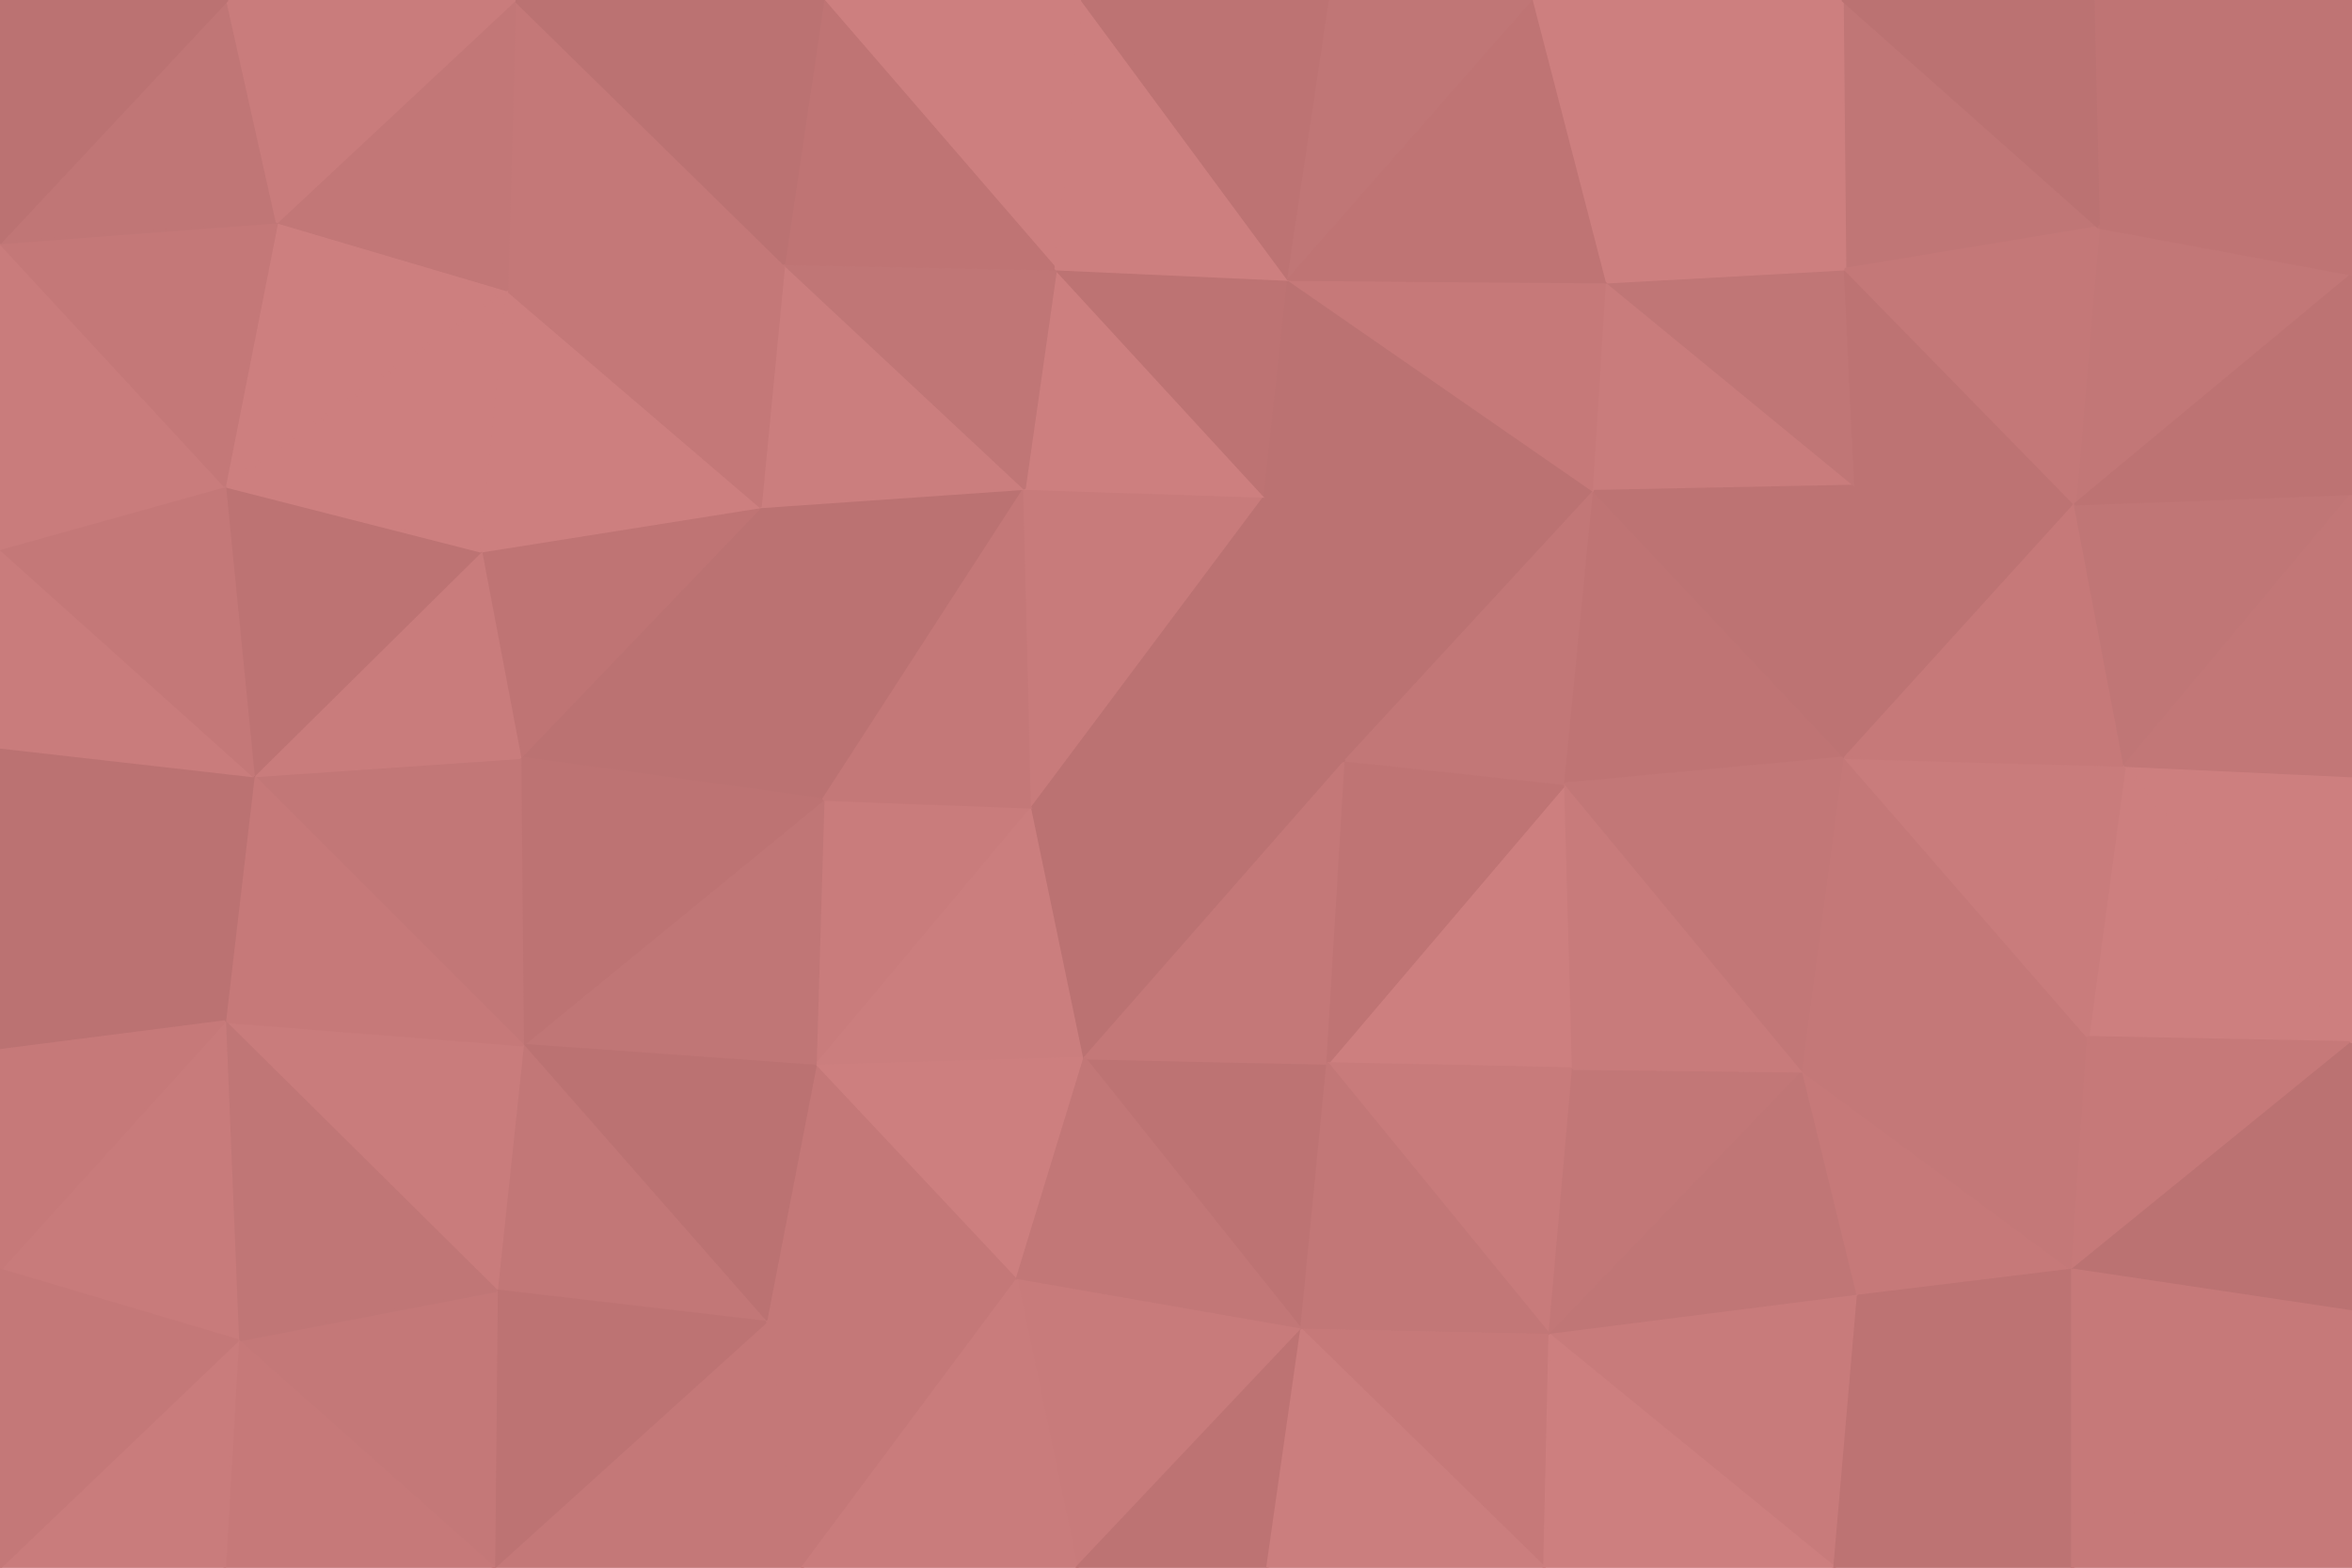 <svg id="visual" viewBox="0 0 900 600" width="900" height="600" xmlns="http://www.w3.org/2000/svg" xmlns:xlink="http://www.w3.org/1999/xlink" version="1.1"><g stroke-width="1" stroke-linejoin="bevel"><path d="M395 309L315 306L312 408Z" fill="#c97c7c" stroke="#c97c7c"></path><path d="M312 408L415 405L395 309Z" fill="#cb7e7e" stroke="#cb7e7e"></path><path d="M312 408L389 490L415 405Z" fill="#cd7f7f" stroke="#cd7f7f"></path><path d="M315 306L200 400L312 408Z" fill="#c07676" stroke="#c07676"></path><path d="M312 408L293 506L389 490Z" fill="#c47878" stroke="#c47878"></path><path d="M200 400L293 506L312 408Z" fill="#bb7272" stroke="#bb7272"></path><path d="M498 509L508 407L415 405Z" fill="#bd7373" stroke="#bd7373"></path><path d="M415 405L515 291L395 309Z" fill="#bb7272" stroke="#bb7272"></path><path d="M291 194L199 290L315 306Z" fill="#bb7272" stroke="#bb7272"></path><path d="M315 306L199 290L200 400Z" fill="#bd7373" stroke="#bd7373"></path><path d="M508 407L515 291L415 405Z" fill="#c47878" stroke="#c47878"></path><path d="M392 187L291 194L315 306Z" fill="#bb7272" stroke="#bb7272"></path><path d="M392 187L315 306L395 309Z" fill="#c47878" stroke="#c47878"></path><path d="M484 190L392 187L395 309Z" fill="#c87b7b" stroke="#c87b7b"></path><path d="M389 490L498 509L415 405Z" fill="#c27777" stroke="#c27777"></path><path d="M412 600L498 509L389 490Z" fill="#c87b7b" stroke="#c87b7b"></path><path d="M200 400L190 494L293 506Z" fill="#c27777" stroke="#c27777"></path><path d="M86 391L190 494L200 400Z" fill="#c97c7c" stroke="#c97c7c"></path><path d="M515 291L484 190L395 309Z" fill="#bb7272" stroke="#bb7272"></path><path d="M291 194L184 211L199 290Z" fill="#bf7474" stroke="#bf7474"></path><path d="M199 290L97 297L200 400Z" fill="#c27777" stroke="#c27777"></path><path d="M189 600L307 600L293 506Z" fill="#c47878" stroke="#c47878"></path><path d="M293 506L307 600L389 490Z" fill="#c47878" stroke="#c47878"></path><path d="M307 600L412 600L389 490Z" fill="#c97c7c" stroke="#c97c7c"></path><path d="M602 409L599 300L508 407Z" fill="#cd7f7f" stroke="#cd7f7f"></path><path d="M508 407L599 300L515 291Z" fill="#bf7474" stroke="#bf7474"></path><path d="M515 291L610 188L484 190Z" fill="#bb7272" stroke="#bb7272"></path><path d="M593 511L602 409L508 407Z" fill="#c87b7b" stroke="#c87b7b"></path><path d="M593 511L508 407L498 509Z" fill="#c27777" stroke="#c27777"></path><path d="M484 190L404 103L392 187Z" fill="#cd7f7f" stroke="#cd7f7f"></path><path d="M392 187L300 101L291 194Z" fill="#cb7e7e" stroke="#cb7e7e"></path><path d="M291 194L194 111L184 211Z" fill="#cd7f7f" stroke="#cd7f7f"></path><path d="M493 107L404 103L484 190Z" fill="#bd7373" stroke="#bd7373"></path><path d="M404 103L300 101L392 187Z" fill="#c07676" stroke="#c07676"></path><path d="M184 211L97 297L199 290Z" fill="#c97c7c" stroke="#c97c7c"></path><path d="M97 297L86 391L200 400Z" fill="#c67979" stroke="#c67979"></path><path d="M412 600L485 600L498 509Z" fill="#bd7373" stroke="#bd7373"></path><path d="M591 600L593 511L498 509Z" fill="#c67979" stroke="#c67979"></path><path d="M610 188L493 107L484 190Z" fill="#bb7272" stroke="#bb7272"></path><path d="M190 494L189 600L293 506Z" fill="#bd7373" stroke="#bd7373"></path><path d="M91 513L189 600L190 494Z" fill="#c47878" stroke="#c47878"></path><path d="M300 101L194 111L291 194Z" fill="#c47878" stroke="#c47878"></path><path d="M184 211L86 186L97 297Z" fill="#bd7373" stroke="#bd7373"></path><path d="M86 391L91 513L190 494Z" fill="#c07676" stroke="#c07676"></path><path d="M599 300L610 188L515 291Z" fill="#c27777" stroke="#c27777"></path><path d="M706 290L610 188L599 300Z" fill="#bf7474" stroke="#bf7474"></path><path d="M194 111L86 186L184 211Z" fill="#cd7f7f" stroke="#cd7f7f"></path><path d="M0 286L0 402L86 391Z" fill="#bb7272" stroke="#bb7272"></path><path d="M485 600L591 600L498 509Z" fill="#cb7e7e" stroke="#cb7e7e"></path><path d="M593 511L690 410L602 409Z" fill="#c27777" stroke="#c27777"></path><path d="M711 496L690 410L593 511Z" fill="#c07676" stroke="#c07676"></path><path d="M602 409L690 410L599 300Z" fill="#c87b7b" stroke="#c87b7b"></path><path d="M0 286L86 391L97 297Z" fill="#bb7272" stroke="#bb7272"></path><path d="M86 391L0 486L91 513Z" fill="#c87b7b" stroke="#c87b7b"></path><path d="M690 410L706 290L599 300Z" fill="#c27777" stroke="#c27777"></path><path d="M414 0L315 0L404 103Z" fill="#cd7f7f" stroke="#cd7f7f"></path><path d="M404 103L315 0L300 101Z" fill="#bf7474" stroke="#bf7474"></path><path d="M300 101L197 0L194 111Z" fill="#c47878" stroke="#c47878"></path><path d="M194 111L106 85L86 186Z" fill="#cd7f7f" stroke="#cd7f7f"></path><path d="M91 513L86 600L189 600Z" fill="#c67979" stroke="#c67979"></path><path d="M0 600L86 600L91 513Z" fill="#c97c7c" stroke="#c97c7c"></path><path d="M0 210L0 286L97 297Z" fill="#c97c7c" stroke="#c97c7c"></path><path d="M610 188L615 108L493 107Z" fill="#c67979" stroke="#c67979"></path><path d="M493 107L414 0L404 103Z" fill="#cd7f7f" stroke="#cd7f7f"></path><path d="M710 186L615 108L610 188Z" fill="#c97c7c" stroke="#c97c7c"></path><path d="M509 0L414 0L493 107Z" fill="#bd7373" stroke="#bd7373"></path><path d="M197 0L106 85L194 111Z" fill="#c27777" stroke="#c27777"></path><path d="M86 186L0 210L97 297Z" fill="#c47878" stroke="#c47878"></path><path d="M0 402L0 486L86 391Z" fill="#c67979" stroke="#c67979"></path><path d="M0 93L0 210L86 186Z" fill="#c97c7c" stroke="#c97c7c"></path><path d="M702 600L711 496L593 511Z" fill="#c87b7b" stroke="#c87b7b"></path><path d="M690 410L799 397L706 290Z" fill="#c47878" stroke="#c47878"></path><path d="M587 0L509 0L493 107Z" fill="#c07676" stroke="#c07676"></path><path d="M315 0L197 0L300 101Z" fill="#bb7272" stroke="#bb7272"></path><path d="M706 290L710 186L610 188Z" fill="#bd7373" stroke="#bd7373"></path><path d="M615 108L587 0L493 107Z" fill="#bf7474" stroke="#bf7474"></path><path d="M794 193L710 186L706 290Z" fill="#bd7373" stroke="#bd7373"></path><path d="M591 600L702 600L593 511Z" fill="#cd7f7f" stroke="#cd7f7f"></path><path d="M705 0L587 0L615 108Z" fill="#cd7f7f" stroke="#cd7f7f"></path><path d="M0 486L0 600L91 513Z" fill="#c47878" stroke="#c47878"></path><path d="M710 186L706 103L615 108Z" fill="#c07676" stroke="#c07676"></path><path d="M106 85L0 93L86 186Z" fill="#c47878" stroke="#c47878"></path><path d="M87 0L0 93L106 85Z" fill="#c07676" stroke="#c07676"></path><path d="M197 0L87 0L106 85Z" fill="#c97c7c" stroke="#c97c7c"></path><path d="M793 486L690 410L711 496Z" fill="#c67979" stroke="#c67979"></path><path d="M793 486L799 397L690 410Z" fill="#c47878" stroke="#c47878"></path><path d="M710 186L794 193L706 103Z" fill="#bd7373" stroke="#bd7373"></path><path d="M793 600L793 486L711 496Z" fill="#bd7373" stroke="#bd7373"></path><path d="M900 399L813 293L799 397Z" fill="#cd7f7f" stroke="#cd7f7f"></path><path d="M799 397L813 293L706 290Z" fill="#c97c7c" stroke="#c97c7c"></path><path d="M813 293L794 193L706 290Z" fill="#c67979" stroke="#c67979"></path><path d="M702 600L793 600L711 496Z" fill="#bd7373" stroke="#bd7373"></path><path d="M793 486L900 399L799 397Z" fill="#c67979" stroke="#c67979"></path><path d="M803 87L705 0L706 103Z" fill="#c07676" stroke="#c07676"></path><path d="M706 103L705 0L615 108Z" fill="#cd7f7f" stroke="#cd7f7f"></path><path d="M87 0L0 0L0 93Z" fill="#bb7272" stroke="#bb7272"></path><path d="M900 105L803 87L794 193Z" fill="#c27777" stroke="#c27777"></path><path d="M794 193L803 87L706 103Z" fill="#c47878" stroke="#c47878"></path><path d="M900 502L900 399L793 486Z" fill="#bb7272" stroke="#bb7272"></path><path d="M813 293L900 189L794 193Z" fill="#c07676" stroke="#c07676"></path><path d="M900 399L900 297L813 293Z" fill="#cd7f7f" stroke="#cd7f7f"></path><path d="M793 600L900 502L793 486Z" fill="#c67979" stroke="#c67979"></path><path d="M900 297L900 189L813 293Z" fill="#c27777" stroke="#c27777"></path><path d="M900 0L801 0L803 87Z" fill="#bf7474" stroke="#bf7474"></path><path d="M803 87L801 0L705 0Z" fill="#bb7272" stroke="#bb7272"></path><path d="M793 600L900 600L900 502Z" fill="#c67979" stroke="#c67979"></path><path d="M900 189L900 105L794 193Z" fill="#bd7373" stroke="#bd7373"></path><path d="M900 105L900 0L803 87Z" fill="#bf7474" stroke="#bf7474"></path></g></svg>